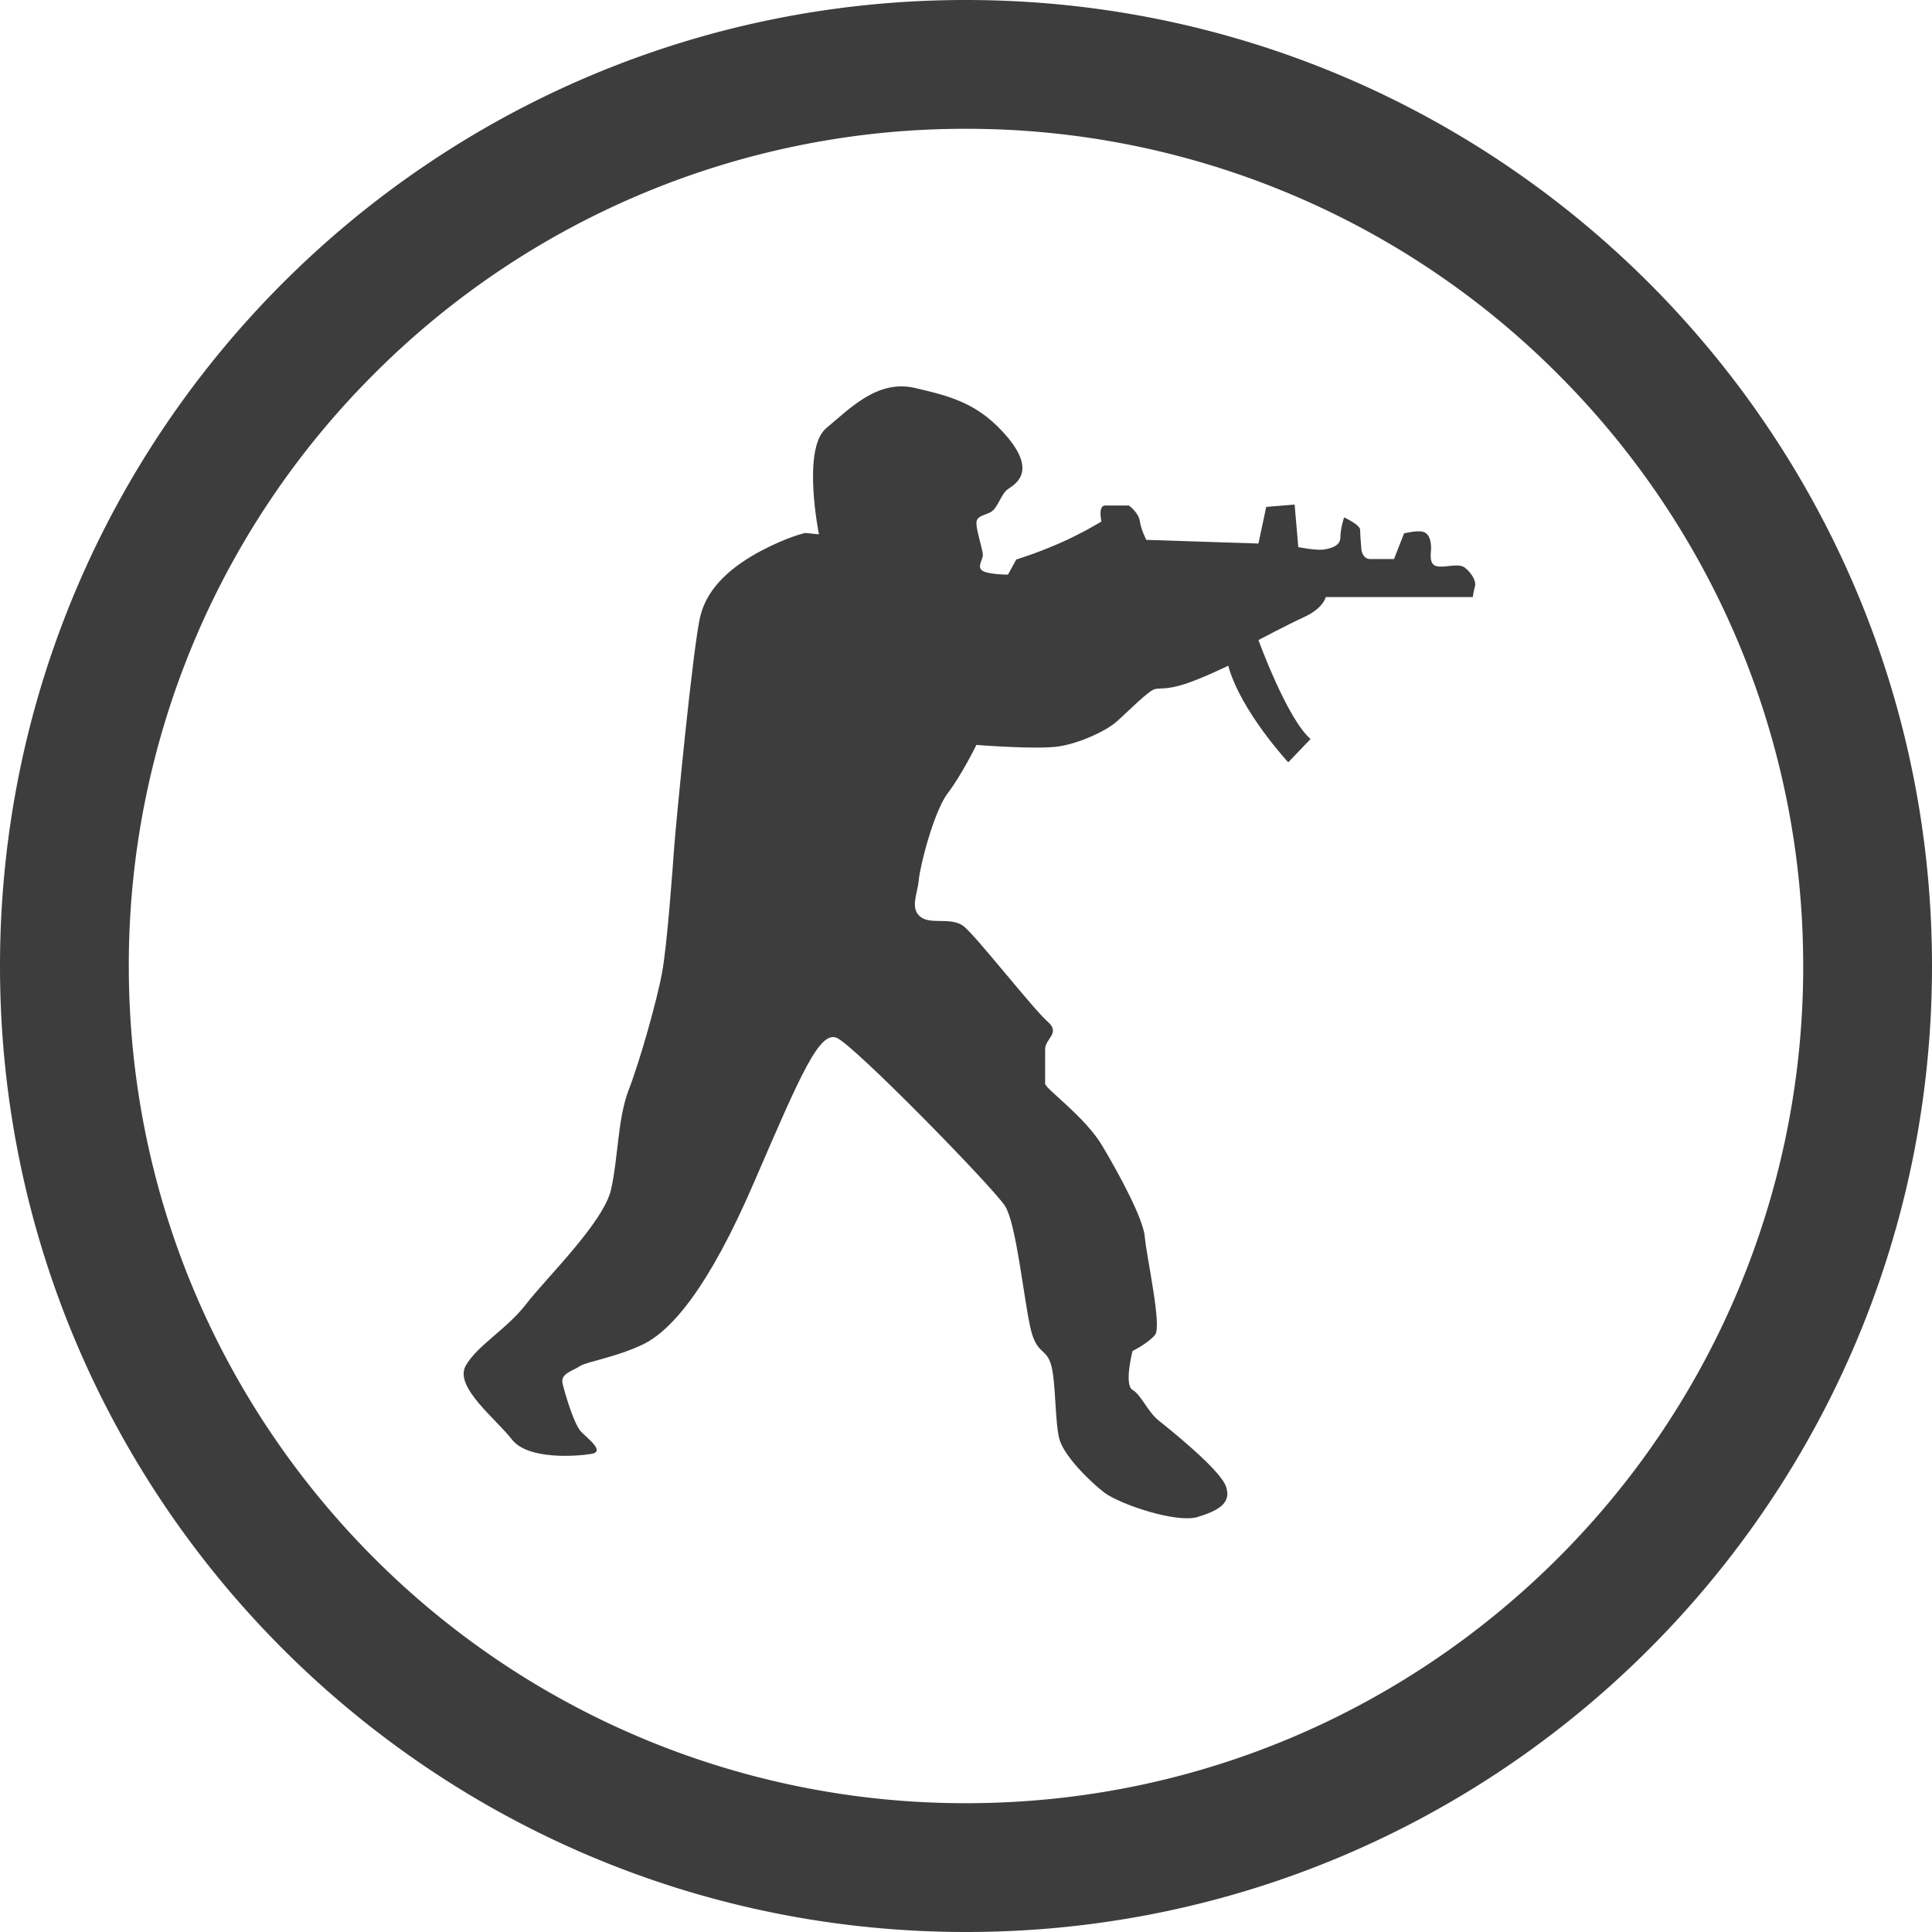 <?xml version="1.0" standalone="no"?><!DOCTYPE svg PUBLIC "-//W3C//DTD SVG 1.1//EN" "http://www.w3.org/Graphics/SVG/1.1/DTD/svg11.dtd"><svg class="icon" width="200px" height="200.00px" viewBox="0 0 1024 1024" version="1.1" xmlns="http://www.w3.org/2000/svg"><path d="M511.898 0C794.761 0 1024 229.376 1024 512c0 282.624-229.035 512-511.898 512C229.239 1024 0 794.829 0 512S229.239 0 511.898 0z m0 68.267a442.197 442.197 0 0 0-313.685 129.98A442.368 442.368 0 0 0 68.267 512c0 122.539 49.664 233.472 129.98 313.788A442.505 442.505 0 0 0 512.102 955.733c122.539 0 233.404-49.664 313.685-129.946A442.402 442.402 0 0 0 955.733 512c0-122.505-49.698-233.472-130.048-313.754A442.47 442.47 0 0 0 511.932 68.267z" fill="#3D3D3D" /><path d="M538.624 296.55s10.445-3.14 22.596-8.465c11.878-5.12 22.562-11.674 22.562-11.674s-1.946-8.465 1.946-8.465h12.629s5.325 3.857 5.803 8.465c0.751 4.608 3.413 9.728 3.413 9.728l59.426 1.946 4.13-19.422 15.053-1.229 1.946 22.562s9.933 1.946 13.824 1.229c3.891-0.717 8.499-1.946 8.499-6.554s1.946-10.445 1.946-10.445 8.499 3.891 8.499 6.554c0 2.697 0.717 10.923 0.717 10.923s0.717 4.608 4.608 4.608h12.629l5.325-13.585s7.27-1.946 10.445-0.717c3.413 1.195 3.891 5.803 3.891 8.499 0 2.662-1.468 8.977 3.413 9.694 4.574 0.717 11.127-1.946 14.541 0.717 3.413 2.662 6.042 7.031 5.325 9.728-0.717 2.662-1.195 5.803-1.195 5.803h-77.892s-1.229 5.803-11.162 10.445c-9.967 4.608-24.542 12.356-24.542 12.356s15.292 41.984 27.648 52.429l-11.844 12.356s-25.259-27.17-31.812-51.2c0 0-13.312 6.554-23.04 9.728-9.967 3.14-12.629 1.946-15.77 2.662-3.174 0.478-15.292 12.868-20.617 17.476-5.359 4.608-18.432 10.923-29.867 12.834-11.162 1.946-44.169-0.717-44.169-0.717s-7.987 16.247-15.292 25.702c-7.27 9.728-14.541 38.093-15.258 45.875-0.751 7.748-4.642 14.78 0.683 19.388 5.359 4.608 16.521 0 23.074 5.12 6.554 5.086 36.864 43.895 44.407 50.449 7.27 6.315-1.195 8.977-1.195 14.814v18.193c0 2.662 21.094 17.442 30.31 32.973 9.216 15.531 21.845 38.844 22.562 48.538 0.751 9.694 9.216 47.309 5.359 51.678-3.891 4.608-11.913 8.499-11.913 8.499s-4.608 17.92 0 20.617c4.642 2.662 8.021 11.605 13.858 16.247 5.803 4.608 32.495 25.941 35.669 34.918 3.14 8.977-4.13 12.868-15.292 16.282-11.162 3.14-40.277-6.554-49.015-12.868-8.499-6.554-21.129-19.422-23.791-27.887-2.662-8.533-1.946-31.061-4.608-40.038-2.662-9.216-8.021-5.12-11.162-20.617-3.413-15.531-7.27-53.623-13.107-63.317-6.076-9.728-80.077-85.402-89.293-89.293-9.216-3.891-19.183 19.388-43.691 76.186-24.508 57.003-44.134 78.848-58.709 86.118-14.575 7.031-29.833 9.216-33.724 11.639-3.891 2.662-10.445 3.891-9.216 9.216 1.195 5.12 6.042 21.845 9.933 25.737 3.891 3.857 12.629 10.411 5.359 11.605-7.305 1.229-33.758 3.413-42.223-7.748-8.533-10.923-30.379-27.648-24.508-38.81 6.042-10.923 21.845-19.422 32.256-33.007 10.445-13.585 40.994-43.179 44.885-60.621 3.891-17.476 3.413-36.864 9.216-52.429 6.076-15.531 15.292-48.503 17.749-62.123 2.662-13.551 5.803-57.003 6.519-67.174 0.751-10.445 9.967-106.769 13.858-122.266 3.857-15.531 17.203-26.453 31.744-34.236 14.575-7.748 23.791-9.694 23.791-9.694l7.305 0.717s-9.216-45.363 3.891-56.286c13.073-10.923 27.17-25.702 46.831-21.333 19.9 4.608 34.475 8.499 49.493 26.453 15.019 18.193 3.891 24.508 0 27.17-3.891 2.662-5.359 10.411-9.455 12.356-3.891 1.946-7.305 1.946-7.305 5.803 0 3.925 3.413 14.097 3.413 16.759 0 2.662-3.413 6.554 0 8.499 3.413 1.946 13.312 1.946 13.312 1.946l4.403-8.021z" fill="#3D3D3D" /></svg>